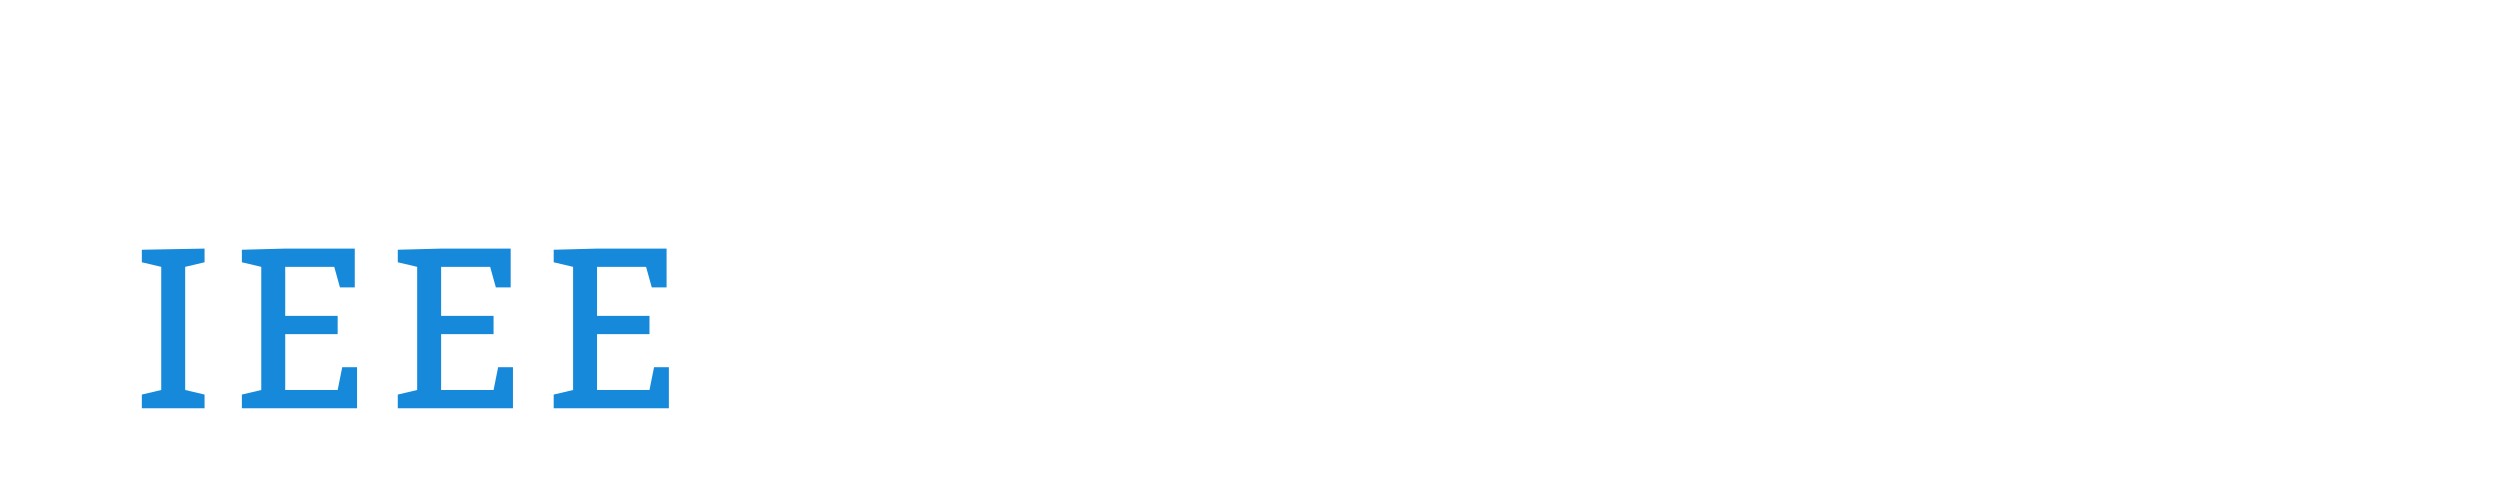 <?xml version="1.0"?>
<svg version="1.1" xmlns="http://www.w3.org/2000/svg" width="25%" height="25%"
	 viewBox="0 0 285 55 " enable-background="new 0 0 601 89" xml:space="preserve">><path fill="#1689db" d="M16.17,46.54l0-1.56l2.21-0.52l0-14.04l-2.21-0.52l0-1.43l7.15-0.13l0,1.56l-2.21,0.52l0,14.04l2.21,0.52l0,1.56l-7.15,0z M32.514,36.01l5.98,0l0,2.08l-5.98,0l0,6.37l5.98,0l0.52-2.6l1.69,0l0,4.68l-13.13,0l0-1.56l2.21-0.52l0-14.04l-2.21-0.52l0-1.43l4.94-0.13l7.93,0l0,4.42l-1.69,0l-0.65-2.34l-5.59,0l0,5.59z M50.287,36.01l5.98,0l0,2.08l-5.98,0l0,6.37l5.98,0l0.52-2.6l1.69,0l0,4.68l-13.13,0l0-1.56l2.21-0.52l0-14.04l-2.21-0.52l0-1.43l4.94-0.13l7.93,0l0,4.42l-1.69,0l-0.65-2.34l-5.59,0l0,5.59z M68.061,36.01l5.98,0l0,2.08l-5.98,0l0,6.37l5.98,0l0.52-2.6l1.69,0l0,4.68l-13.13,0l0-1.56l2.21-0.52l0-14.04l-2.21-0.52l0-1.43l4.94-0.13l7.93,0l0,4.42l-1.69,0l-0.65-2.34l-5.59,0l0,5.59z"/><path fill="#" d=""/></svg>

